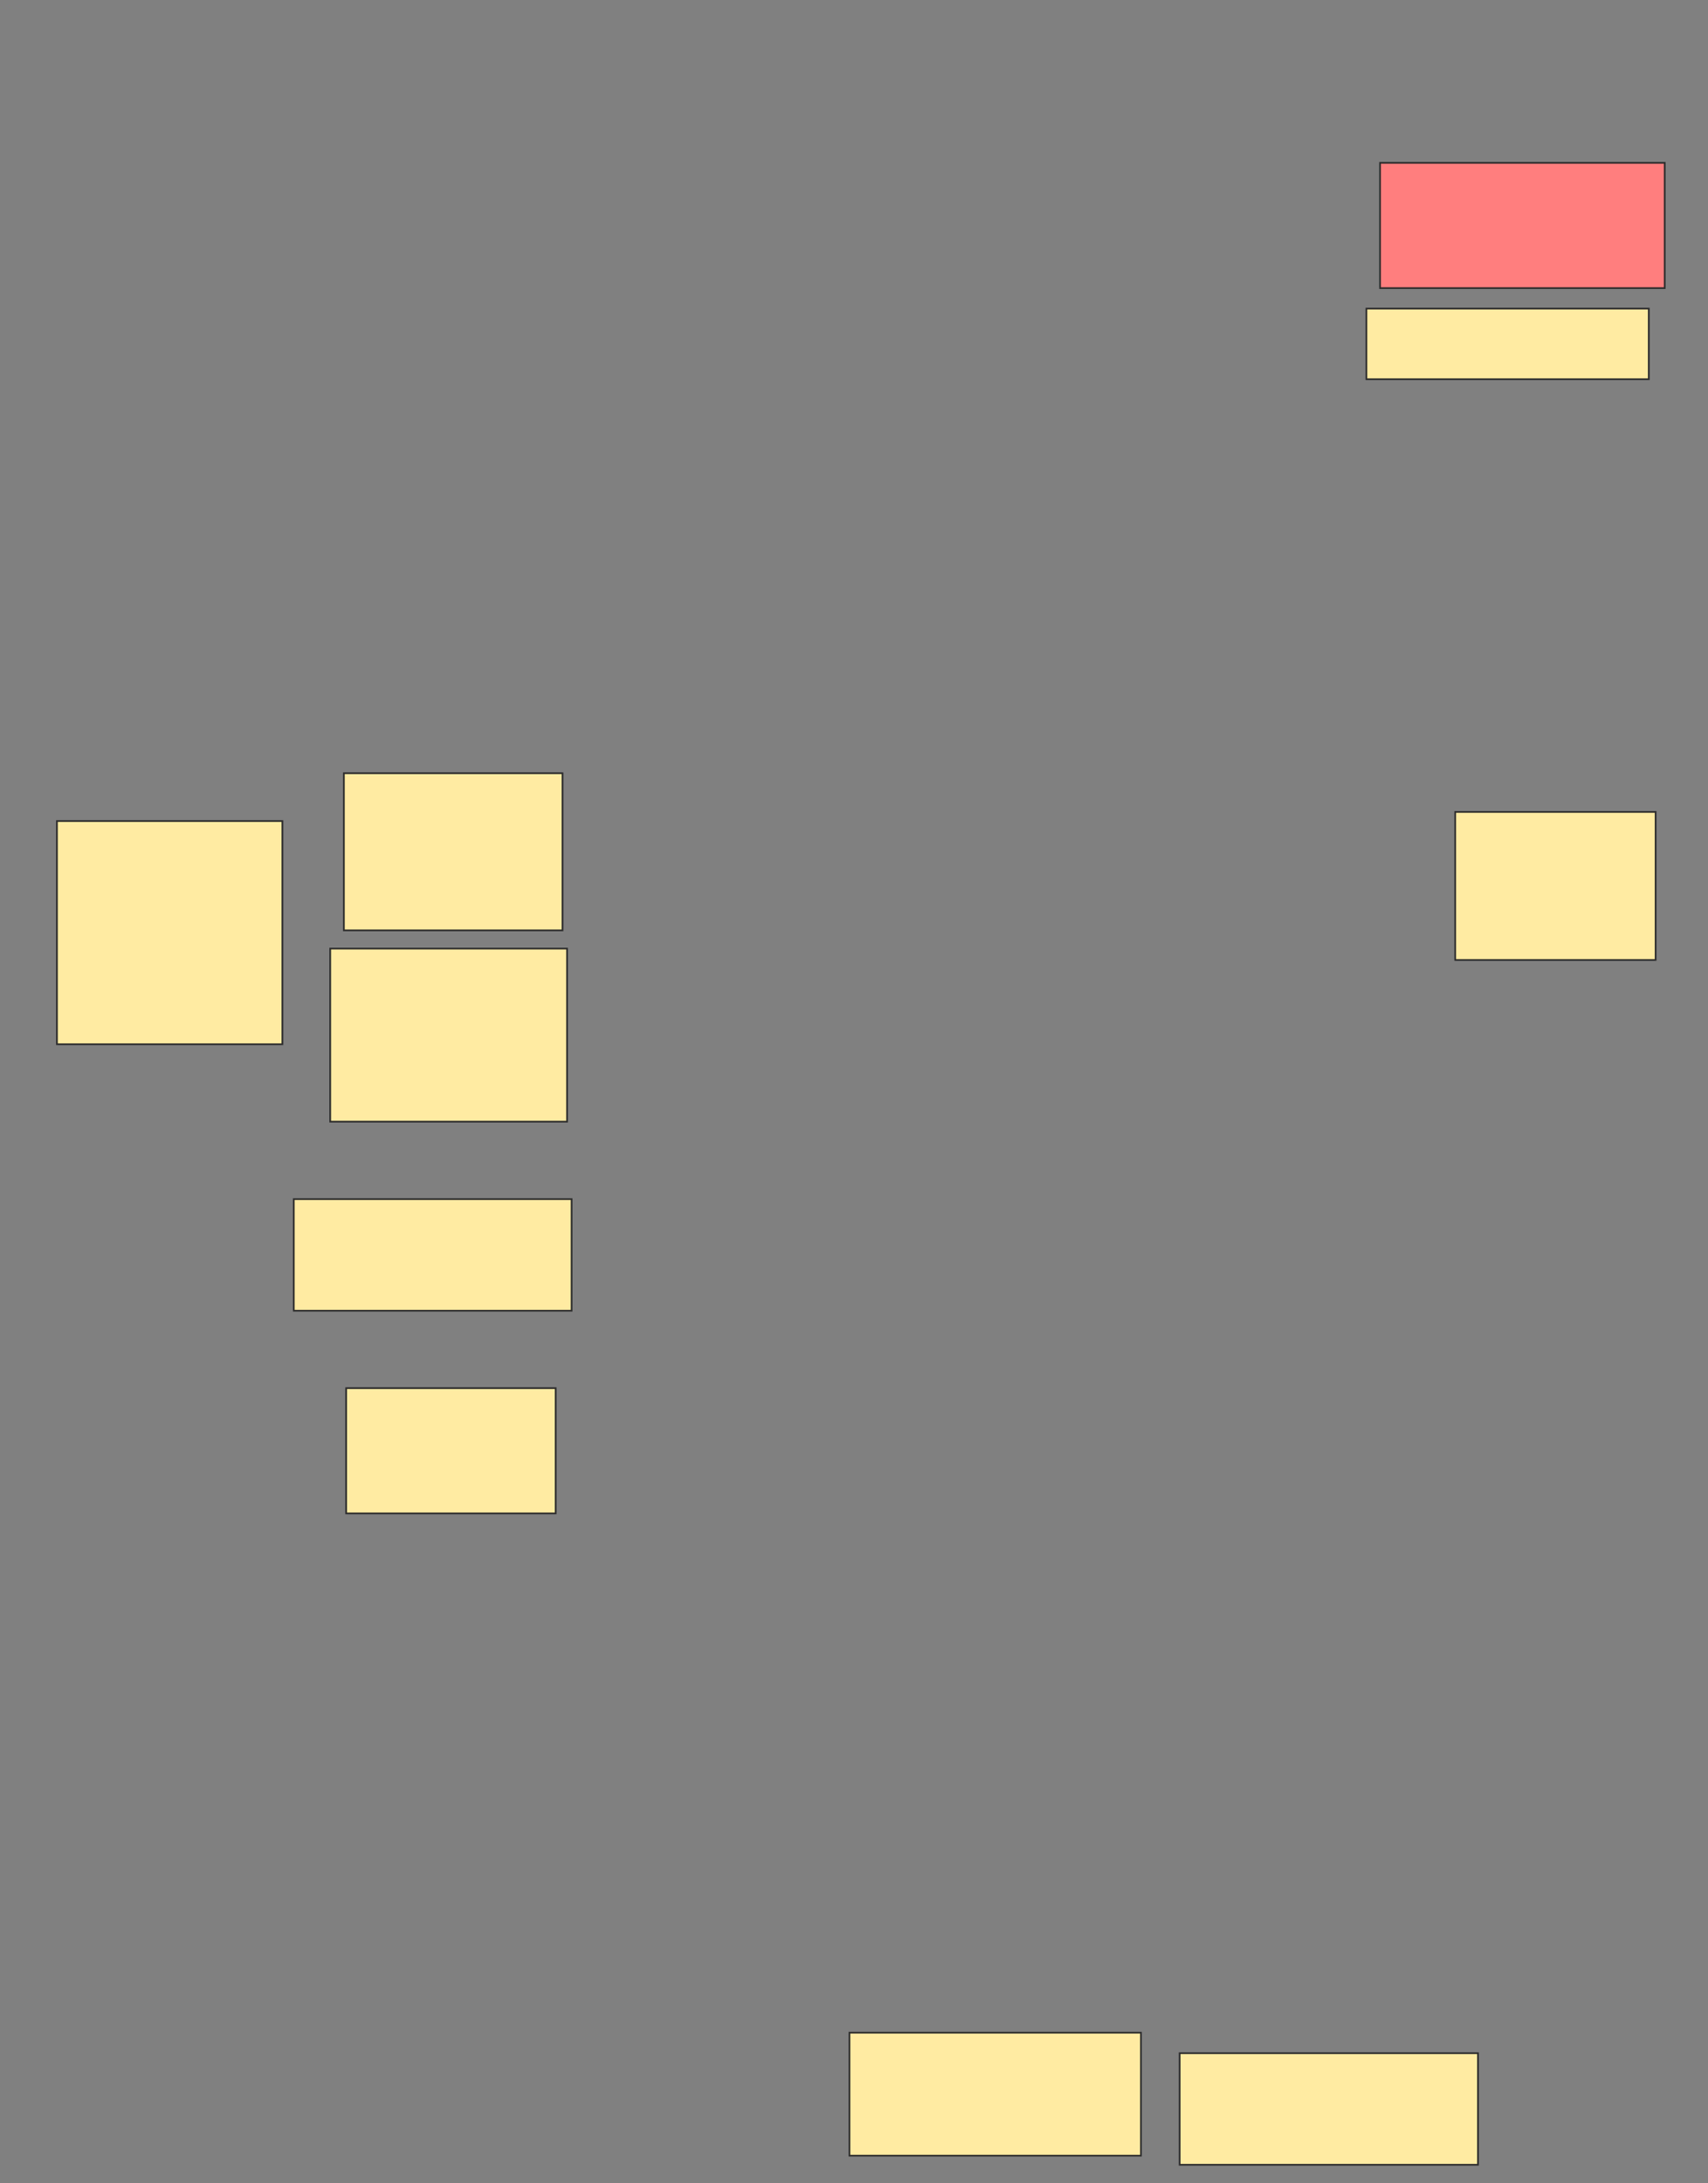 <svg xmlns="http://www.w3.org/2000/svg" width="1000" height="1278">
 <rect width="100%" height="100%" fill="#808080" stroke="none"/>
 <!-- Created with Image Occlusion Enhanced -->
 <g>
  <title>Labels</title>
 </g>
 <g>
  <title>Masks</title>
  <rect id="a0c87751e3cd46e0bad506ef5ce7a2f5-ao-1" height="130.667" width="132" y="480.667" x="33.333" stroke="#2D2D2D" fill="#FFEBA2"/>
  <rect id="a0c87751e3cd46e0bad506ef5ce7a2f5-ao-2" height="92" width="128" y="452.667" x="201.333" stroke="#2D2D2D" fill="#FFEBA2"/>
  <rect id="a0c87751e3cd46e0bad506ef5ce7a2f5-ao-3" height="101.333" width="138.667" y="555.333" x="193.333" stroke="#2D2D2D" fill="#FFEBA2"/>
  <rect id="a0c87751e3cd46e0bad506ef5ce7a2f5-ao-4" height="65.333" width="162.667" y="702" x="172" stroke="#2D2D2D" fill="#FFEBA2"/>
  <rect id="a0c87751e3cd46e0bad506ef5ce7a2f5-ao-5" height="73.333" width="122.667" y="812.667" x="202.667" stroke="#2D2D2D" fill="#FFEBA2"/>
  <rect id="a0c87751e3cd46e0bad506ef5ce7a2f5-ao-6" height="72" width="170.667" y="1190" x="497.333" stroke="#2D2D2D" fill="#FFEBA2"/>
  <rect id="a0c87751e3cd46e0bad506ef5ce7a2f5-ao-7" height="65.333" width="174.667" y="1202" x="690.667" stroke="#2D2D2D" fill="#FFEBA2"/>
  <rect id="a0c87751e3cd46e0bad506ef5ce7a2f5-ao-8" height="86.667" width="117.333" y="475.333" x="852" stroke="#2D2D2D" fill="#FFEBA2"/>
  <rect id="a0c87751e3cd46e0bad506ef5ce7a2f5-ao-9" height="73.333" width="166.667" y="95.333" x="808" stroke="#2D2D2D" fill="#FF7E7E" class="qshape"/>
  <rect id="a0c87751e3cd46e0bad506ef5ce7a2f5-ao-10" height="41.333" width="165.333" y="180.667" x="800" stroke="#2D2D2D" fill="#FFEBA2"/>
 </g>
</svg>